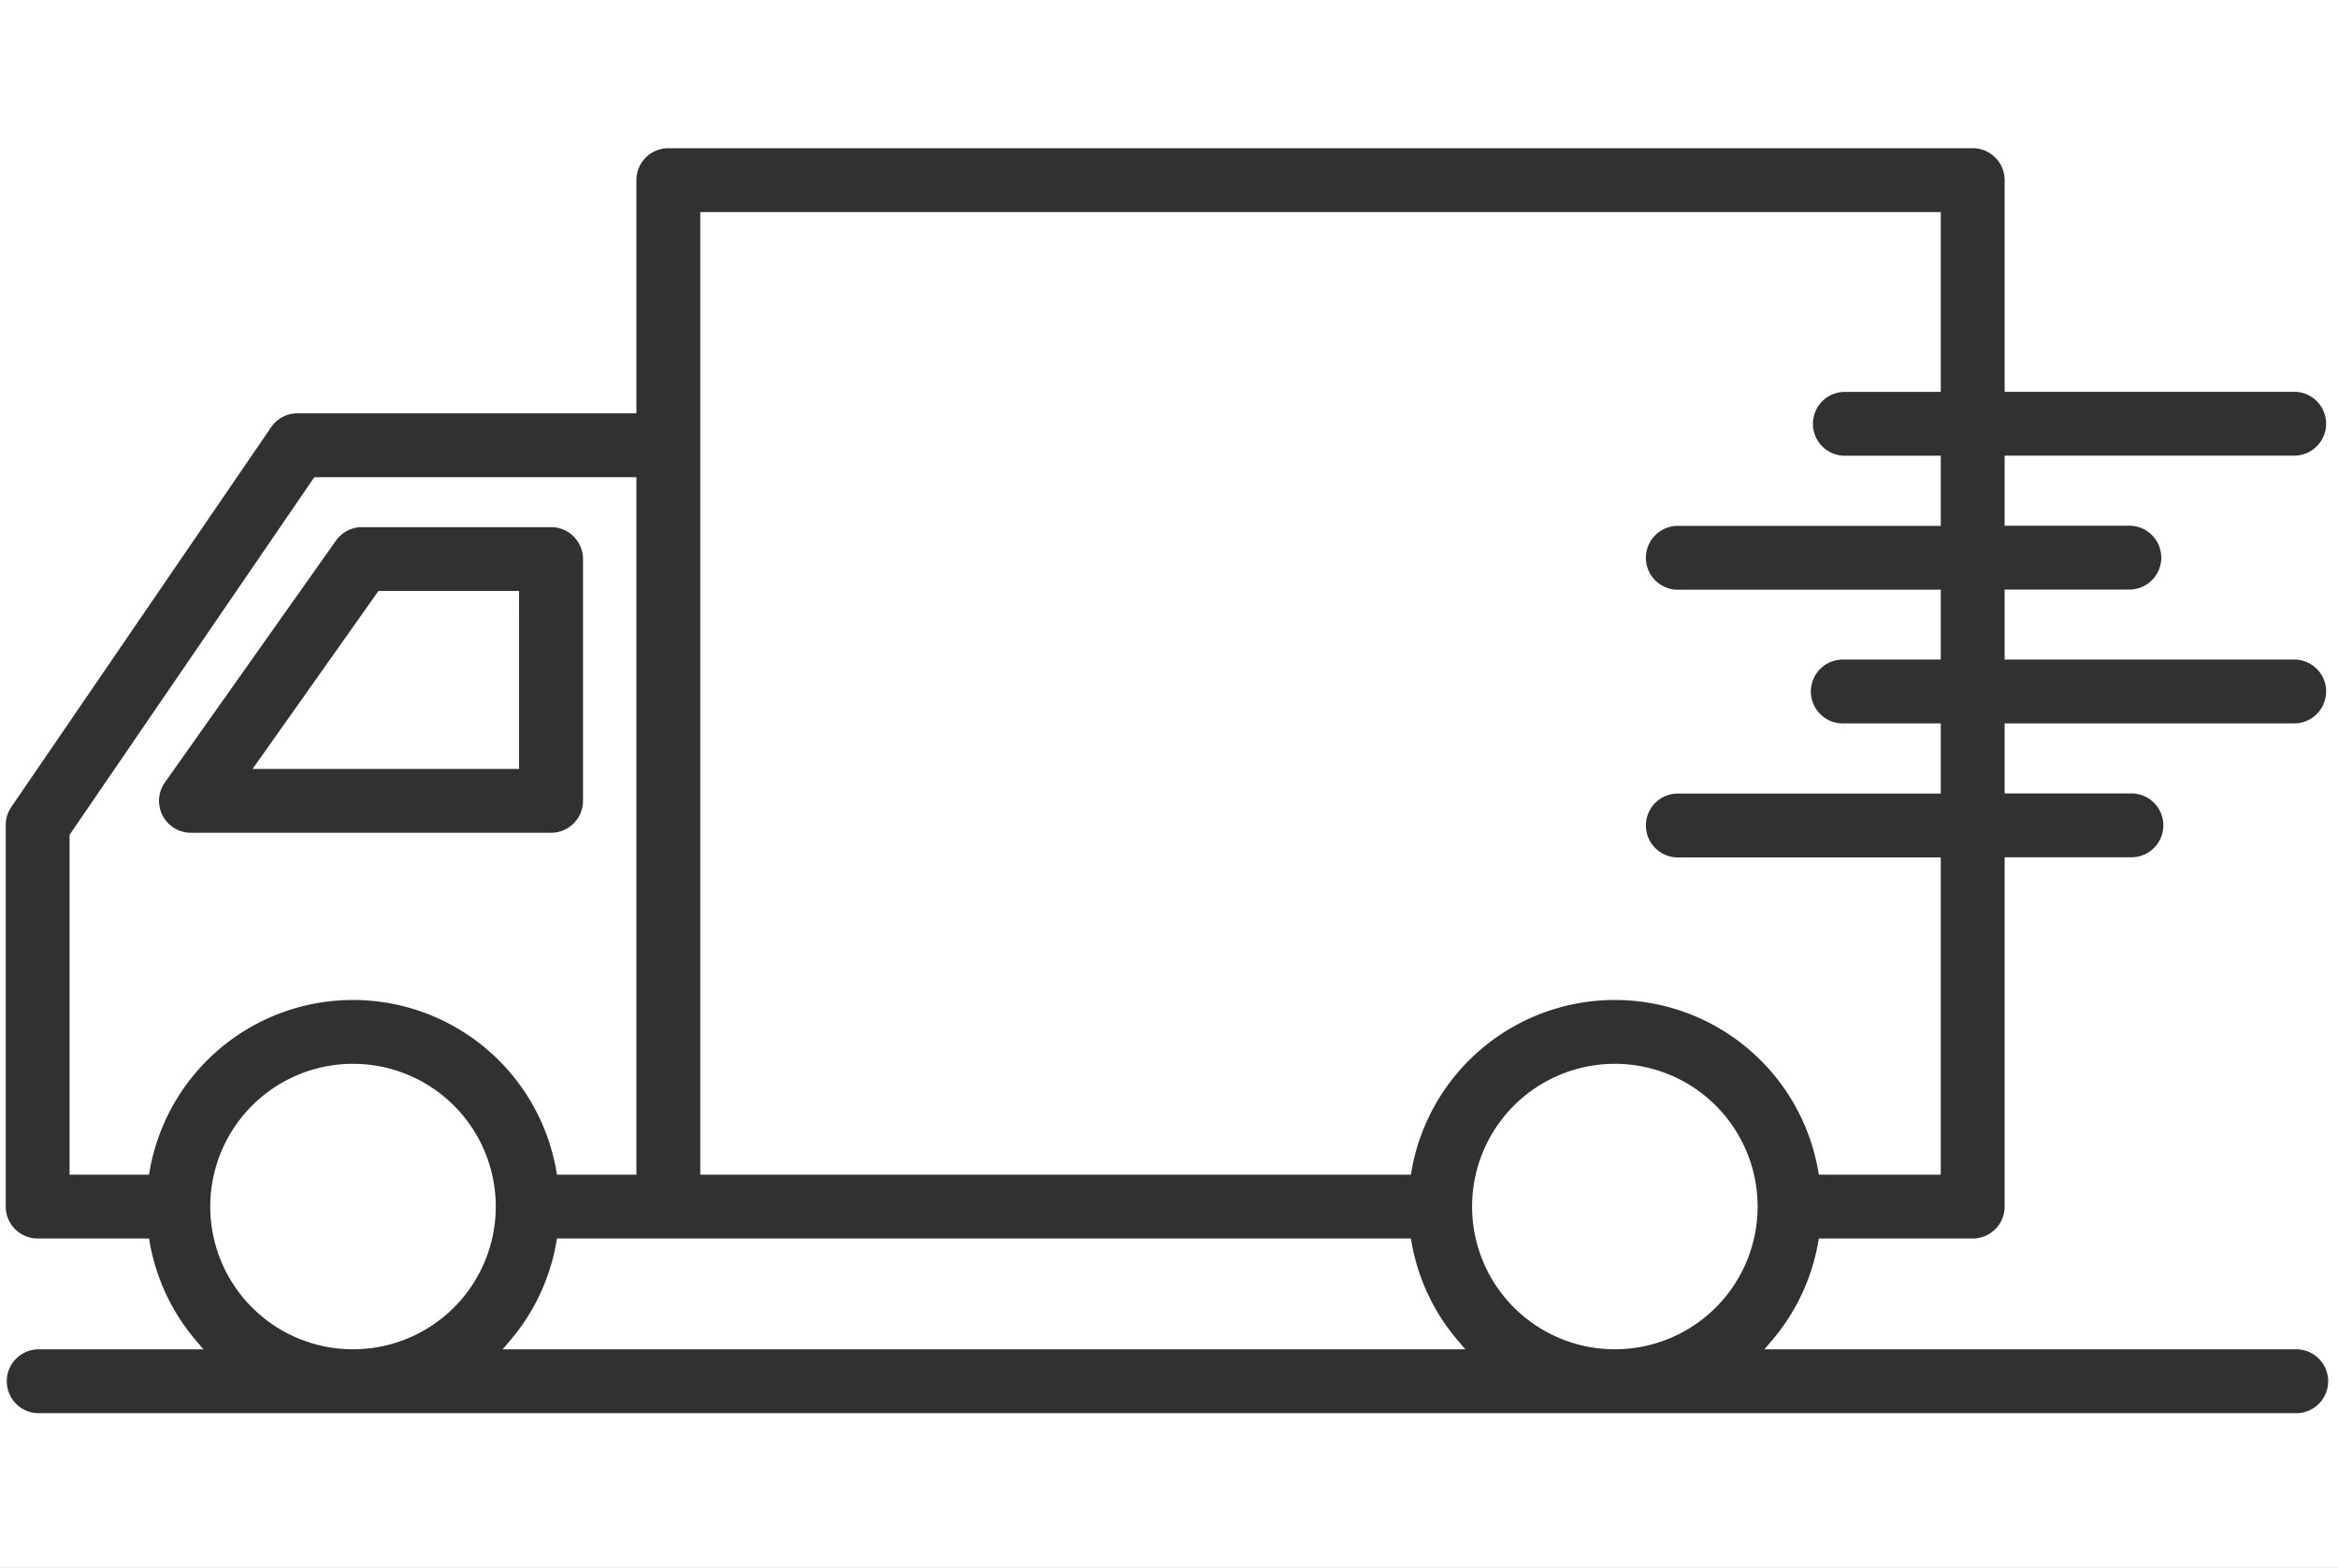 <svg xmlns="http://www.w3.org/2000/svg" xmlns:xlink="http://www.w3.org/1999/xlink" width="82" height="55" viewBox="0 0 82 55">
  <rect x="0" y="0" width="82" height="55" fill="#808080" stroke="none"/>
  <defs>
    <clipPath id="clip-delivery-truck">
      <rect width="82" height="55"/>
    </clipPath>
  </defs>
  <g id="delivery-truck" clip-path="url(#clip-delivery-truck)">
    <rect width="82" height="55" fill="#fff"/>
    <g id="delivery-truck-2" data-name="delivery-truck" transform="translate(0.001 5)">
      <path id="Path_11" data-name="Path 11" d="M11.07,72.96a1.32,1.32,0,0,1-1.32-1.32V58.254a1.318,1.318,0,0,1,.231-.745l9.112-13.322a1.319,1.319,0,0,1,1.089-.575H31.869v-7.98a1.32,1.32,0,0,1,1.32-1.32H78.937a1.32,1.32,0,0,1,1.32,1.32v7.226h9.992a1.32,1.32,0,0,1,0,2.639H80.257v2.058h4.21a1.32,1.32,0,0,1,0,2.639h-4.21V52.25h9.992a1.32,1.32,0,0,1,0,2.639H80.257v2.058h4.21a1.32,1.32,0,1,1,0,2.639h-4.21V71.64a1.32,1.32,0,0,1-1.32,1.32H73.708a7.416,7.416,0,0,1-1.645,3.488H90.248a1.32,1.32,0,1,1,0,2.639H11.07a1.32,1.32,0,0,1,0-2.639h5.383a7.415,7.415,0,0,1-1.645-3.488Zm9.808-26.707L12.389,58.66V70.32h2.418a7.439,7.439,0,0,1,14.645,0h2.417V46.252ZM59.064,72.96H29.452a7.415,7.415,0,0,1-1.642,3.488h32.9a7.416,7.416,0,0,1-1.645-3.488ZM77.617,59.59H68.631a1.32,1.32,0,1,1,0-2.639h8.986V54.89h-3.2a1.32,1.32,0,1,1,0-2.639h3.2V50.2H68.631a1.32,1.32,0,1,1,0-2.639h8.986V45.5h-3.2a1.32,1.32,0,0,1,0-2.639h3.2V36.952H34.509V70.32H59.064a7.439,7.439,0,0,1,14.645,0h3.908ZM71.193,71.639a4.807,4.807,0,1,0-4.807,4.807,4.807,4.807,0,0,0,4.807-4.807Zm-44.256,0a4.807,4.807,0,1,0-4.807,4.807,4.807,4.807,0,0,0,4.807-4.807Z" transform="translate(-9.75 -34.313)" fill="#313131" stroke="#fff" stroke-width="0.4"/>
      <path id="Path_12" data-name="Path 12" d="M104.826,63.061H92.2a1.32,1.32,0,0,1-1.078-2.082l6-8.483a1.32,1.32,0,0,1,1.078-.557h6.63a1.32,1.32,0,0,1,1.32,1.32v8.483A1.32,1.32,0,0,1,104.826,63.061Zm-1.32-8.483H98.879l-4.133,5.844h8.761Z" transform="translate(-85.503 -38.647)" fill="#313131" stroke="#fff" stroke-width="0.4"/>
    </g>
  </g>
</svg>
